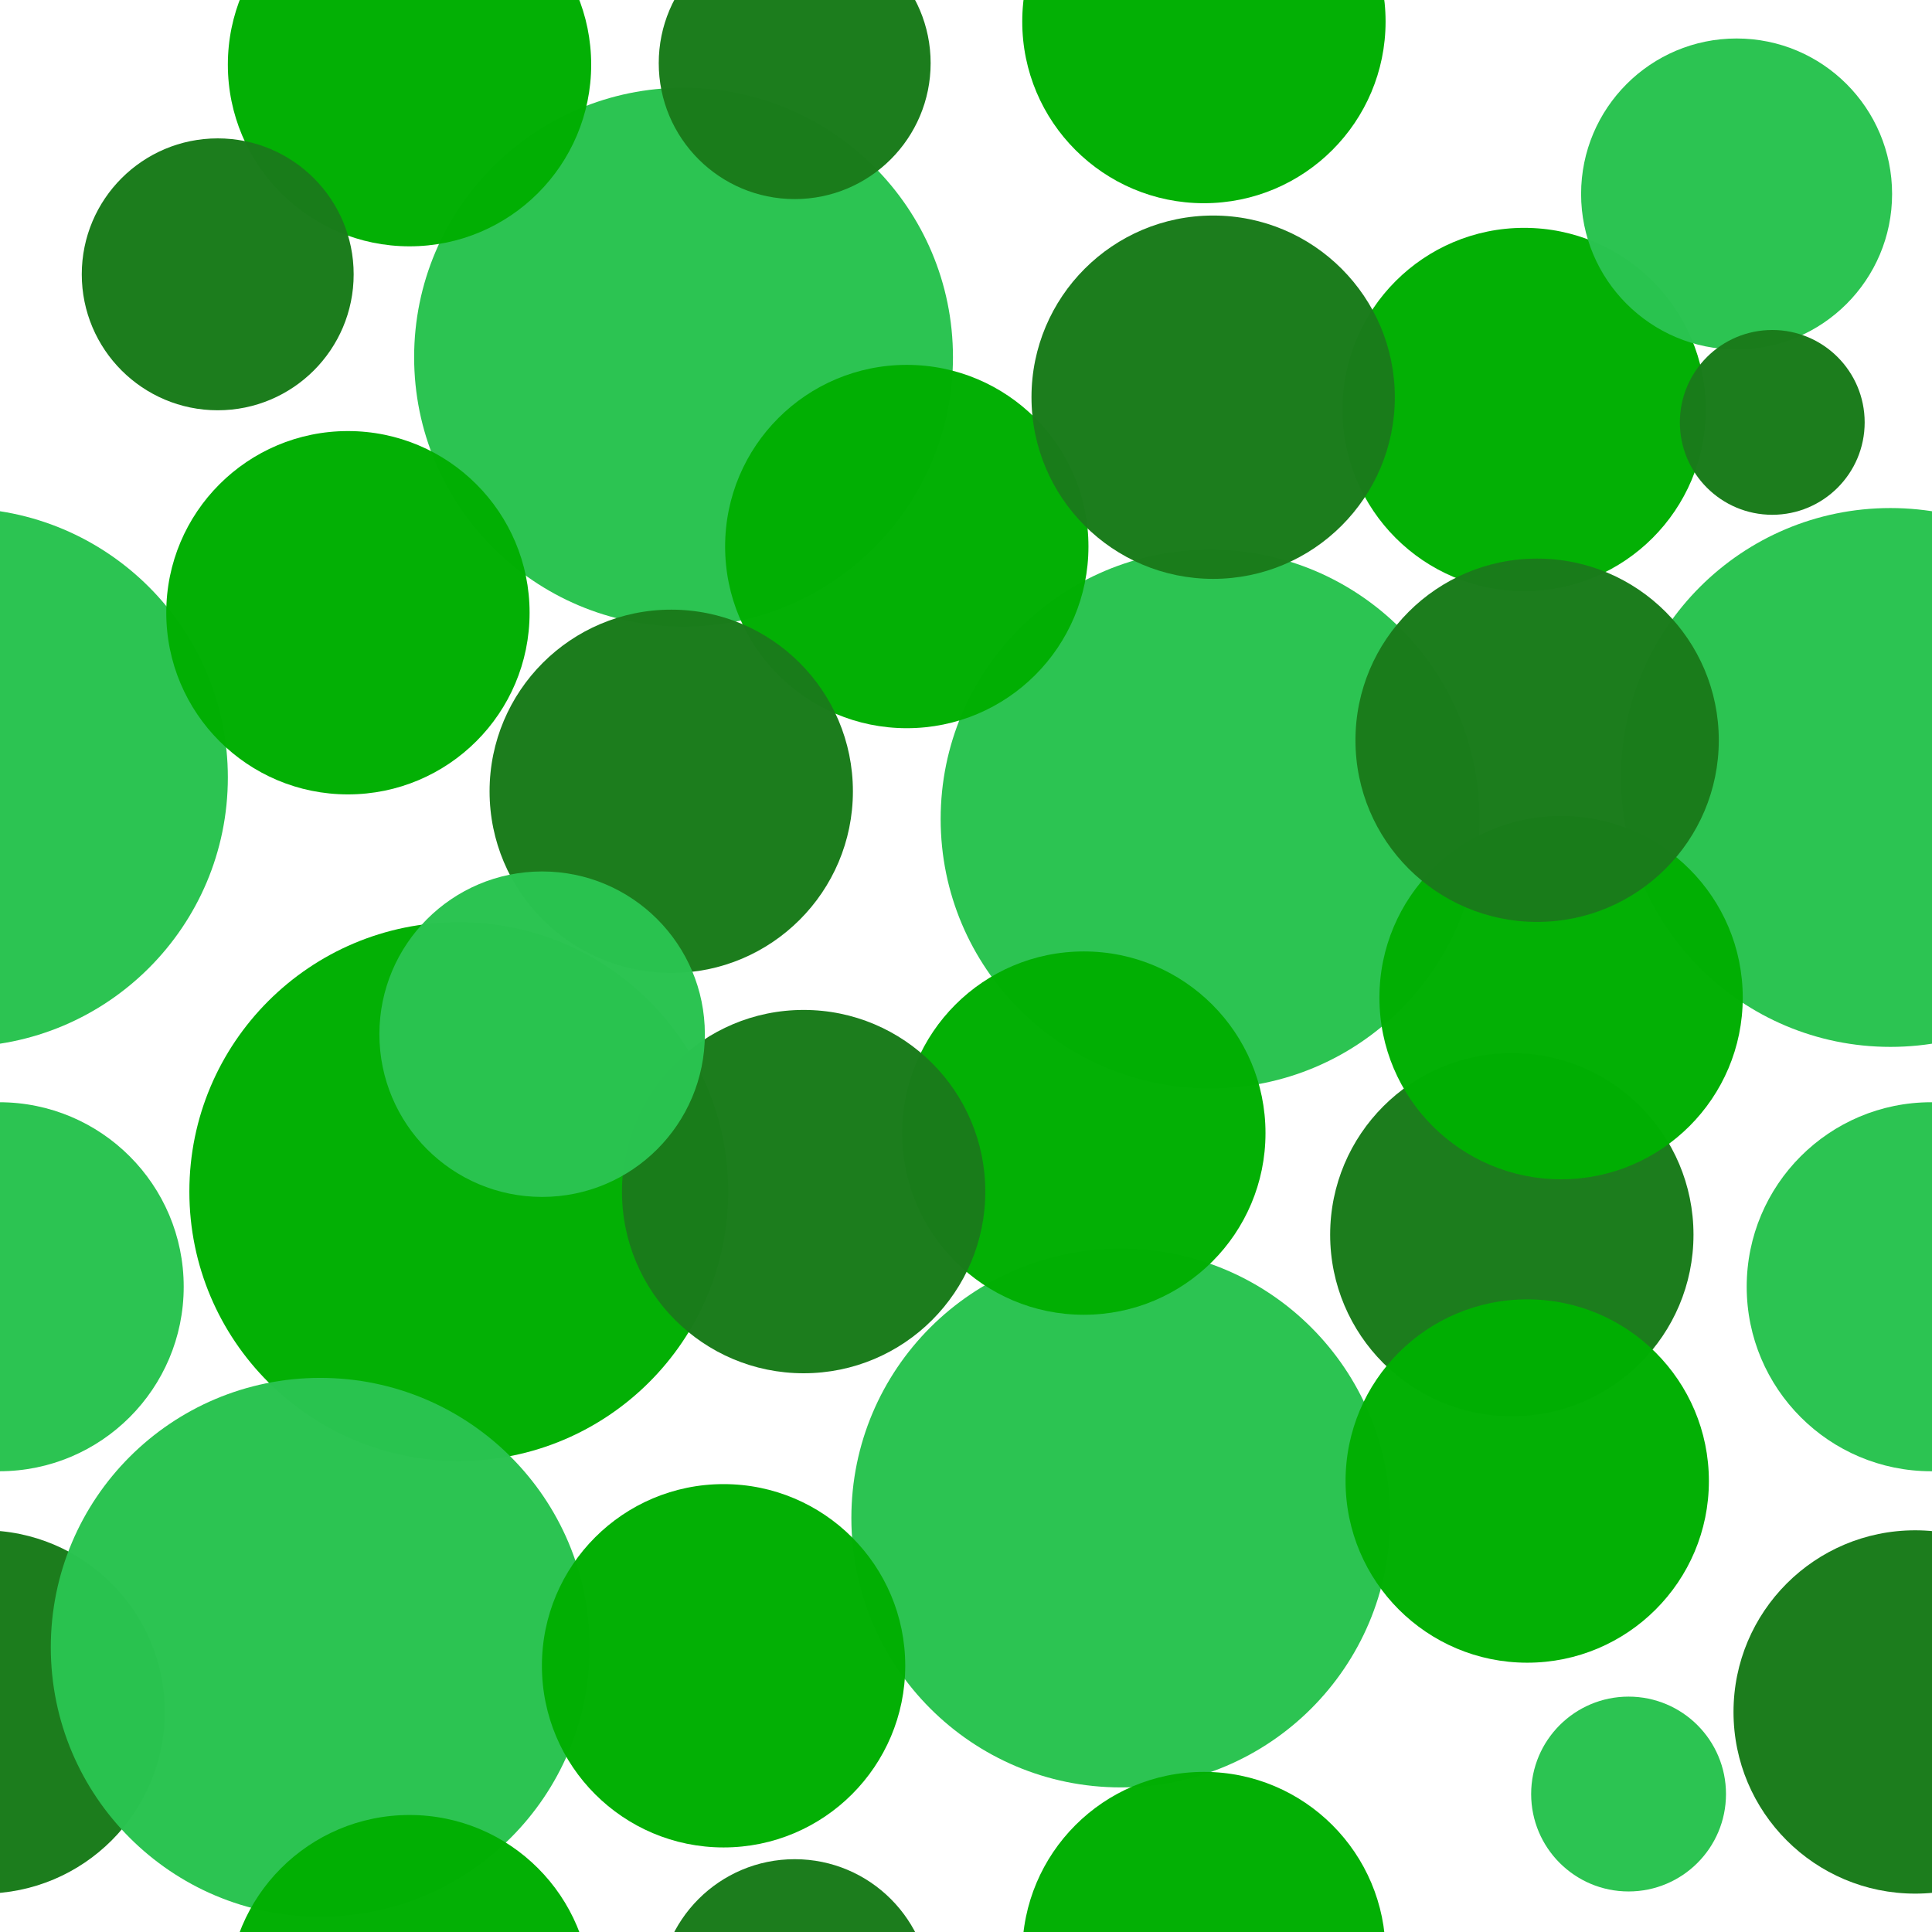 <?xml version="1.0" encoding="UTF-8" standalone="no"?>
<svg
   xmlns:dc="http://purl.org/dc/elements/1.1/"
   xmlns:cc="http://creativecommons.org/ns#"
   xmlns:rdf="http://www.w3.org/1999/02/22-rdf-syntax-ns#"
   xmlns:svg="http://www.w3.org/2000/svg"
   xmlns="http://www.w3.org/2000/svg"
   xmlns:sodipodi="http://sodipodi.sourceforge.net/DTD/sodipodi-0.dtd"
   xmlns:inkscape="http://www.inkscape.org/namespaces/inkscape"
   width="800"
   height="800"
   viewBox="0 0 211.667 211.667"
   version="1.1"
   id="svg8"
   inkscape:version="1.0beta2 (589b019, 2020-04-03)"
   sodipodi:docname="leaves.svg"
   inkscape:export-filename="D:\Projects\C\tilemap\resources\blocks\leaves.png"
   inkscape:export-xdpi="7.6799998"
   inkscape:export-ydpi="7.6799998">
  <defs
     id="defs2" />
  <sodipodi:namedview
     id="base"
     pagecolor="#ffffff"
     bordercolor="#666666"
     borderopacity="1.0"
     inkscape:pageopacity="0.0"
     inkscape:pageshadow="2"
     inkscape:zoom="0.55460253"
     inkscape:cx="372.67795"
     inkscape:cy="519.17521"
     inkscape:document-units="mm"
     inkscape:current-layer="layer1"
     inkscape:document-rotation="0"
     showgrid="false"
     units="px"
     inkscape:window-width="1920"
     inkscape:window-height="1017"
     inkscape:window-x="-8"
     inkscape:window-y="-8"
     inkscape:window-maximized="1" />
  <g
     inkscape:label="Layer 1"
     inkscape:groupmode="layer"
     id="layer1">
    <circle
       r="19.903"
       cy="135.273"
       cx="165.633"
       id="path10-2-6-2-9-4-9-3-2-4"
       style="fill:#1a7b1b;fill-opacity:0.988;stroke-width:0.651;stroke-linecap:round" />
    <circle
       style="fill:#1a7b1b;fill-opacity:0.988;stroke-width:0.651;stroke-linecap:round"
       id="circle1141"
       cx="-1.842"
       cy="187.56"
       r="19.903" />
    <circle
       style="fill:#2ac350;fill-opacity:0.988;stroke-width:0.965;stroke-linecap:round"
       id="path10"
       cx="-4.554"
       cy="85.178"
       r="29.517" />
    <circle
       r="29.517"
       cy="85.178"
       cx="207.113"
       id="circle850"
       style="fill:#2ac350;fill-opacity:0.988;stroke-width:0.965;stroke-linecap:round" />
    <circle
       r="29.517"
       cy="130.55"
       cx="50.263"
       id="path10-2"
       style="fill:#00af03;fill-opacity:0.988;stroke-width:0.965;stroke-linecap:round" />
    <circle
       style="fill:#2ac350;fill-opacity:0.988;stroke-width:0.965;stroke-linecap:round"
       id="path10-2-3"
       cx="74.889"
       cy="39.131"
       r="29.517" />
    <circle
       r="29.517"
       cy="166.308"
       cx="122.791"
       id="path10-2-3-9"
       style="fill:#2ac350;fill-opacity:0.988;stroke-width:0.965;stroke-linecap:round" />
    <circle
       style="fill:#2ac350;fill-opacity:0.988;stroke-width:0.965;stroke-linecap:round"
       id="path10-2-3-9-3"
       cx="132.574"
       cy="89.732"
       r="29.517" />
    <circle
       r="29.517"
       cy="180.476"
       cx="35.083"
       id="path10-2-3-9-3-4"
       style="fill:#2ac350;fill-opacity:0.988;stroke-width:0.965;stroke-linecap:round" />
    <circle
       style="fill:#00af03;fill-opacity:0.988;stroke-width:0.651;stroke-linecap:round"
       id="path10-2-6"
       cx="99.346"
       cy="59.878"
       r="19.903" />
    <circle
       r="19.903"
       cy="182.5"
       cx="79.274"
       id="path10-2-6-2"
       style="fill:#00af03;fill-opacity:0.988;stroke-width:0.651;stroke-linecap:round" />
    <circle
       style="fill:#00af03;fill-opacity:0.988;stroke-width:0.651;stroke-linecap:round"
       id="path10-2-6-2-9"
       cx="167.32"
       cy="162.26"
       r="19.903" />
    <circle
       r="19.903"
       cy="124.141"
       cx="118.743"
       id="path10-2-6-2-9-4"
       style="fill:#00af03;fill-opacity:0.988;stroke-width:0.651;stroke-linecap:round" />
    <circle
       style="fill:#00af03;fill-opacity:0.988;stroke-width:0.651;stroke-linecap:round"
       id="path10-2-6-2-9-4-7"
       cx="171.03"
       cy="109.298"
       r="19.903" />
    <circle
       r="19.903"
       cy="44.866"
       cx="166.982"
       id="path10-2-6-2-9-4-7-6"
       style="fill:#00af03;fill-opacity:0.988;stroke-width:0.651;stroke-linecap:round" />
    <circle
       style="fill:#00af03;fill-opacity:0.988;stroke-width:0.651;stroke-linecap:round"
       id="path10-2-6-2-9-4-7-6-5"
       cx="38.119"
       cy="67.13"
       r="19.903" />
    <circle
       r="19.903"
       cy="7.084"
       cx="44.866"
       id="path10-2-6-2-9-4-7-6-5-6"
       style="fill:#00af03;fill-opacity:0.988;stroke-width:0.651;stroke-linecap:round" />
    <circle
       style="fill:#00af03;fill-opacity:0.988;stroke-width:0.651;stroke-linecap:round"
       id="path10-2-6-2-9-4-7-6-5-6-8"
       cx="131.899"
       cy="2.361"
       r="19.903" />
    <circle
       r="19.903"
       cy="214.028"
       cx="131.899"
       id="circle1077"
       style="fill:#00af03;fill-opacity:0.988;stroke-width:0.651;stroke-linecap:round" />
    <circle
       style="fill:#00af03;fill-opacity:0.988;stroke-width:0.651;stroke-linecap:round"
       id="circle1079"
       cx="44.866"
       cy="218.751"
       r="19.903" />
    <circle
       style="fill:#1a7b1b;fill-opacity:0.988;stroke-width:0.651;stroke-linecap:round"
       id="path10-2-6-2-9-4-9"
       cx="88.045"
       cy="130.55"
       r="19.903" />
    <circle
       r="19.903"
       cy="86.696"
       cx="73.54"
       id="path10-2-6-2-9-4-9-3"
       style="fill:#1a7b1b;fill-opacity:0.988;stroke-width:0.651;stroke-linecap:round" />
    <circle
       style="fill:#1a7b1b;fill-opacity:0.988;stroke-width:0.651;stroke-linecap:round"
       id="path10-2-6-2-9-4-9-3-2"
       cx="132.911"
       cy="43.517"
       r="19.903" />
    <circle
       r="19.903"
       cy="187.56"
       cx="209.824"
       id="path10-2-6-2-9-4-9-3-2-2"
       style="fill:#1a7b1b;fill-opacity:0.988;stroke-width:0.651;stroke-linecap:round" />
    <circle
       r="17.036"
       cy="21.252"
       cx="190.259"
       id="path10-2-3-5"
       style="fill:#2ac350;fill-opacity:0.988;stroke-width:0.557;stroke-linecap:round" />
    <circle
       r="19.903"
       cy="81.102"
       cx="168.405"
       id="path10-2-6-2-9-4-9-3-2-8"
       style="fill:#1a7b1b;fill-opacity:0.988;stroke-width:0.651;stroke-linecap:round" />
    <circle
       style="fill:#2ac350;fill-opacity:0.988;stroke-width:0.661;stroke-linecap:round"
       id="path10-2-3-9-0"
       cx="211.58"
       cy="140.974"
       r="20.214" />
    <circle
       r="20.214"
       cy="140.974"
       cx="-0.087"
       id="circle2467"
       style="fill:#2ac350;fill-opacity:0.988;stroke-width:0.661;stroke-linecap:round" />
    <circle
       style="fill:#1a7b1b;fill-opacity:0.988;stroke-width:0.487;stroke-linecap:round"
       id="path10-2-6-2-9-4-9-3-9"
       cx="87.065"
       cy="6.917"
       r="14.894" />
    <circle
       r="14.894"
       cy="218.584"
       cx="87.065"
       id="circle2484"
       style="fill:#1a7b1b;fill-opacity:0.988;stroke-width:0.487;stroke-linecap:round" />
    <circle
       style="fill:#2ac350;fill-opacity:0.988;stroke-width:0.583;stroke-linecap:round"
       id="path10-2-3-9-8"
       cx="59.395"
       cy="113.304"
       r="17.829" />
    <circle
       style="fill:#1a7b1b;fill-opacity:0.988;stroke-width:0.487;stroke-linecap:round"
       id="circle2484-5"
       cx="23.853"
       cy="30.055"
       r="14.894" />
    <circle
       r="10.673"
       cy="196.552"
       cx="178.424"
       id="path10-2-3-9-0-5"
       style="fill:#2ac350;fill-opacity:0.988;stroke-width:0.349;stroke-linecap:round" />
    <circle
       style="fill:#1a7b1b;fill-opacity:0.988;stroke-width:0.331;stroke-linecap:round"
       id="circle2484-0"
       cx="194.167"
       cy="46.276"
       r="10.123" />
  </g>
</svg>
